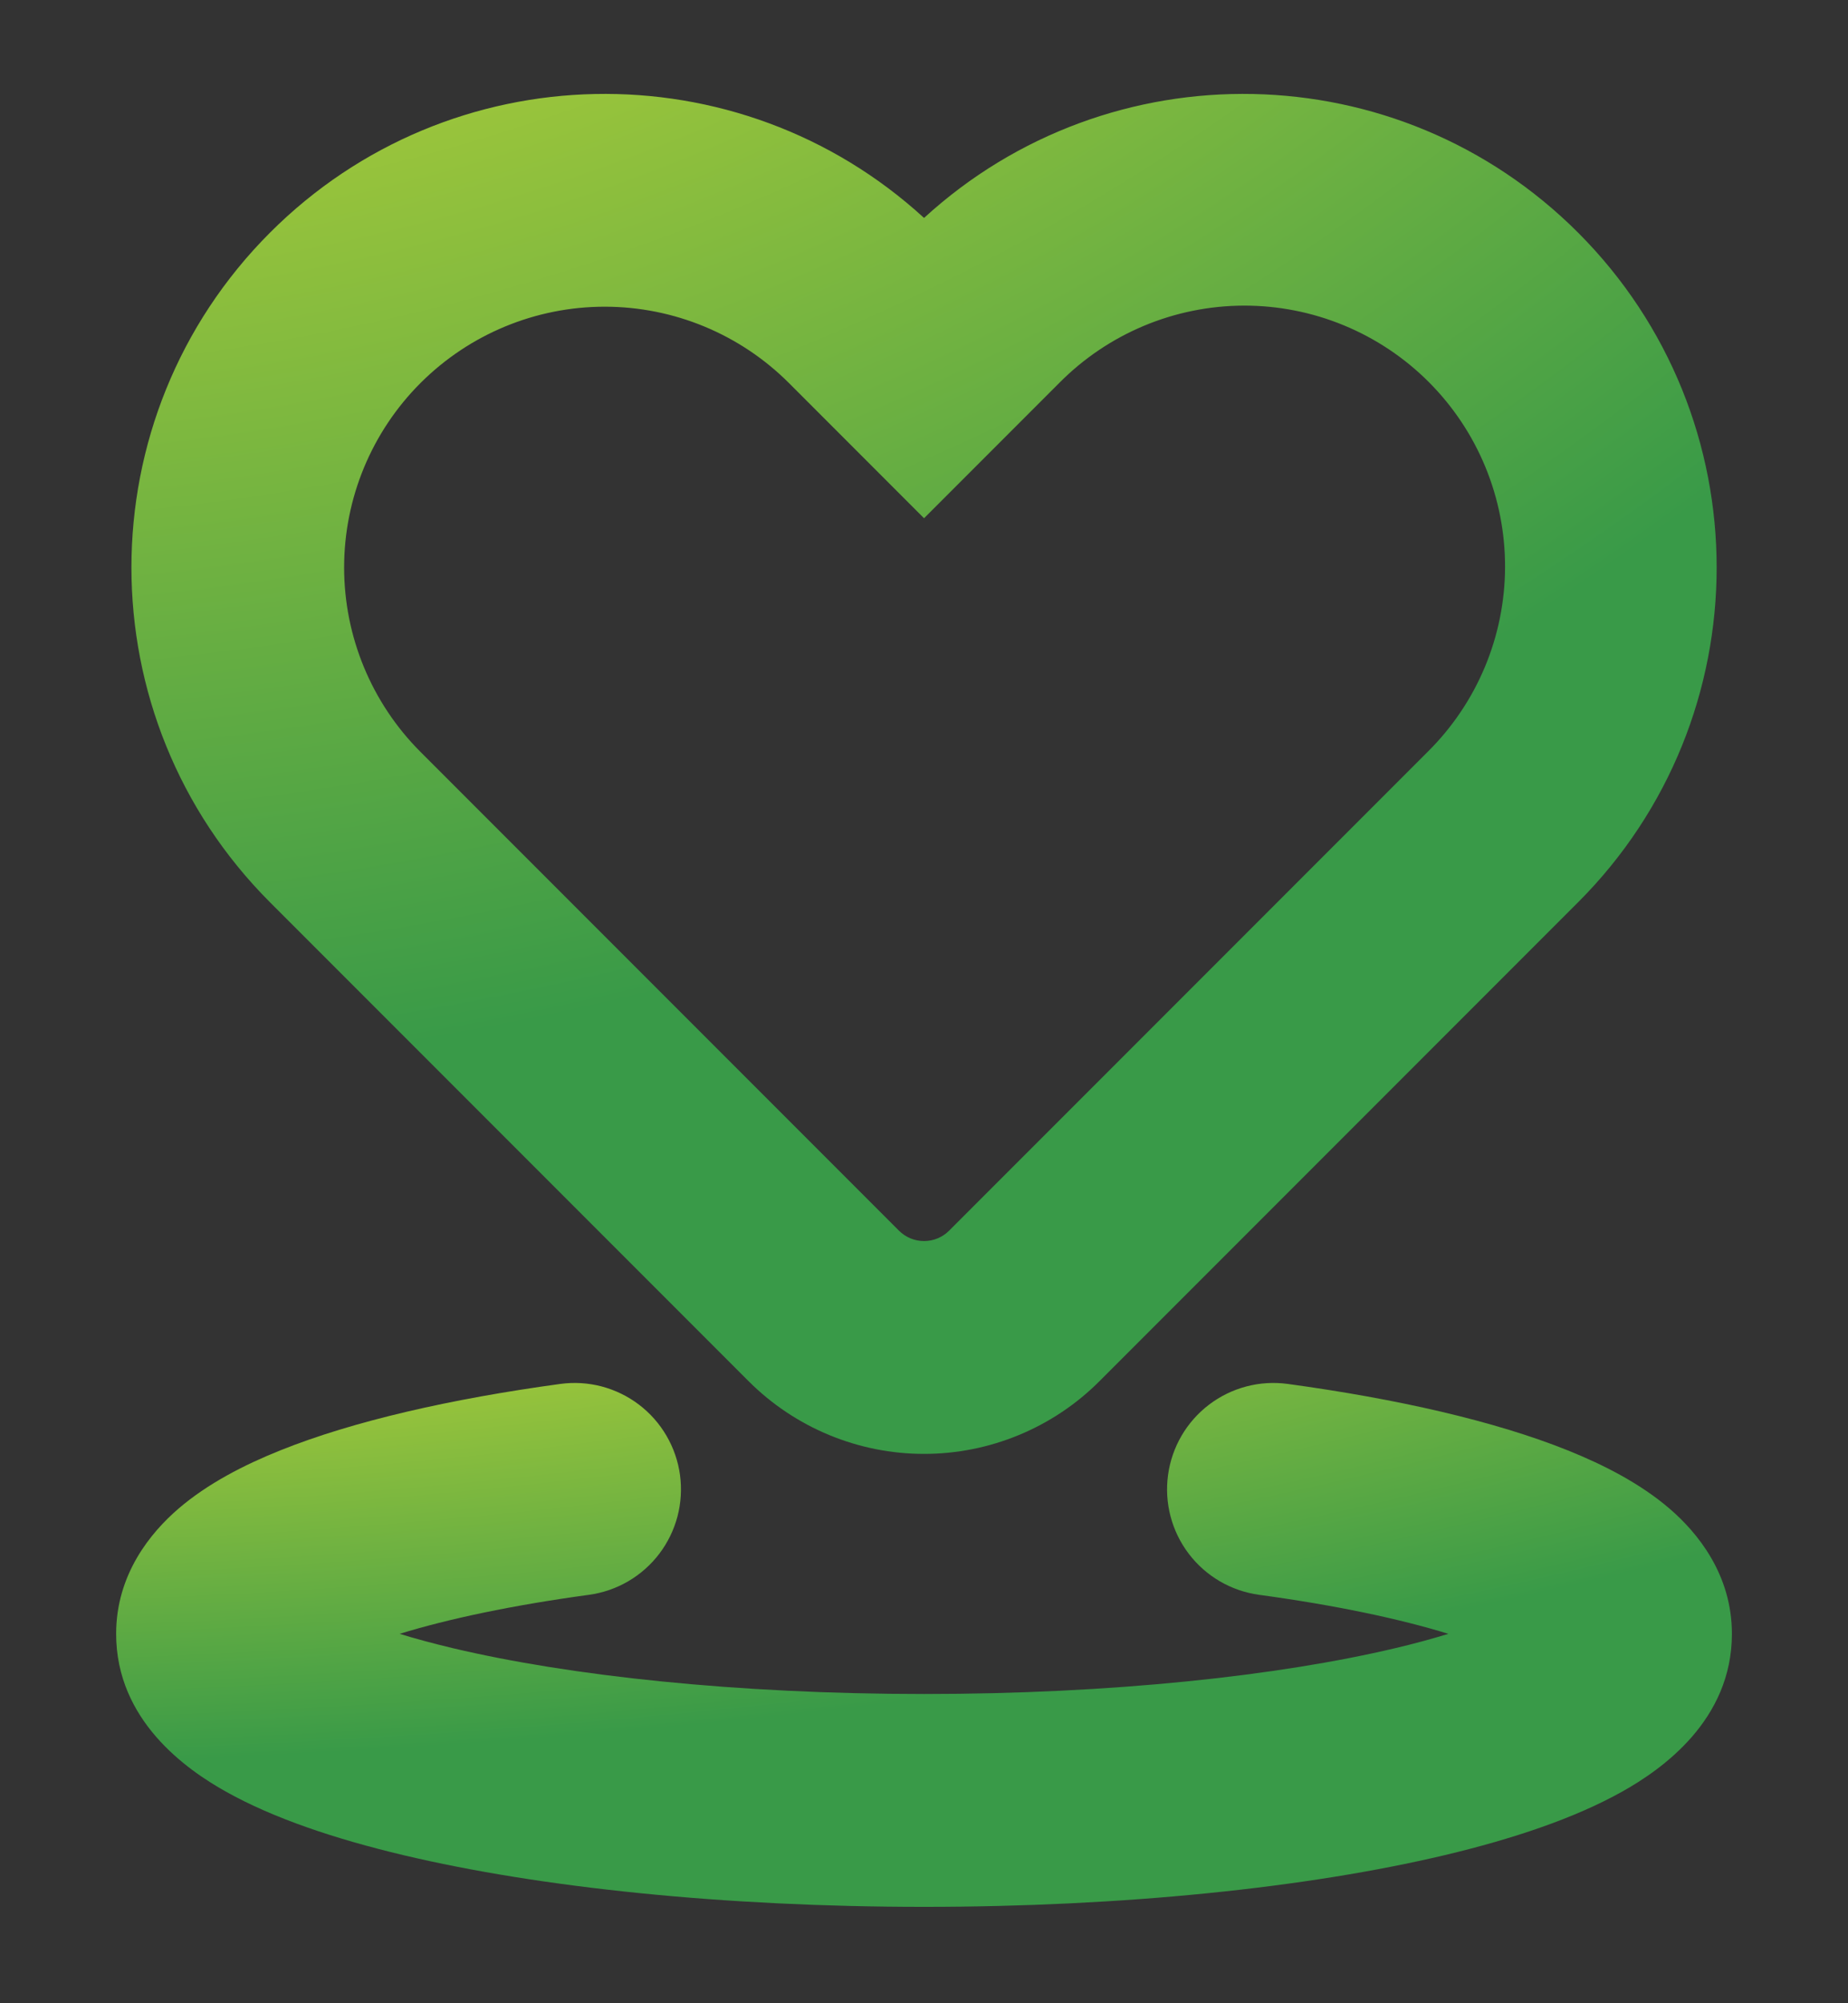 <svg width="84" height="91" viewBox="0 0 84 91" fill="none" xmlns="http://www.w3.org/2000/svg">
<rect x="0" y="0" width="84" height="91" fill="#333333" stroke="none"/>
<g id="SVG">
<path id="Vector" fill-rule="evenodd" clip-rule="evenodd" d="M35.863 17.402C33.642 15.181 30.629 13.932 27.487 13.932C24.346 13.932 21.333 15.181 19.111 17.402C16.89 19.623 15.642 22.636 15.642 25.778C15.642 28.919 16.89 31.932 19.111 34.154L40.863 55.905C41.165 56.207 41.575 56.377 42.002 56.377C42.429 56.377 42.839 56.207 43.141 55.905L64.893 34.154C66.003 33.056 66.886 31.75 67.49 30.31C68.094 28.87 68.407 27.325 68.412 25.764C68.416 24.203 68.112 22.656 67.517 21.212C66.922 19.769 66.047 18.457 64.943 17.353C63.839 16.249 62.527 15.374 61.084 14.779C59.641 14.183 58.094 13.879 56.532 13.883C54.971 13.888 53.426 14.201 51.986 14.805C50.546 15.409 49.24 16.291 48.142 17.402L42.002 23.542L35.863 17.402ZM12.275 10.566C20.448 2.394 33.561 2.172 42.002 9.9C50.444 2.172 63.556 2.394 71.729 10.566C80.13 18.968 80.13 32.588 71.729 40.99L49.977 62.741C48.93 63.789 47.687 64.619 46.318 65.186C44.95 65.753 43.483 66.045 42.002 66.045C40.521 66.045 39.054 65.753 37.686 65.186C36.317 64.619 35.074 63.789 34.026 62.741L12.275 40.99C3.874 32.588 3.874 18.968 12.275 10.566Z" fill="url(#paint0_radial_59_3757)"/>
<path id="Vector_2" fill-rule="evenodd" clip-rule="evenodd" d="M30.909 67.001C30.994 67.63 30.956 68.27 30.795 68.884C30.633 69.498 30.353 70.074 29.969 70.58C29.585 71.085 29.105 71.51 28.557 71.831C28.009 72.151 27.403 72.36 26.774 72.446C23.269 72.923 20.362 73.543 18.166 74.219C18.874 74.437 19.675 74.654 20.569 74.867C25.877 76.126 33.456 76.952 42.002 76.952C50.545 76.952 58.125 76.126 63.433 74.867C64.241 74.677 65.042 74.461 65.836 74.219C63.64 73.543 60.733 72.923 57.228 72.446C55.958 72.272 54.809 71.601 54.033 70.58C53.258 69.56 52.919 68.272 53.093 67.002C53.266 65.732 53.937 64.583 54.958 63.807C55.979 63.032 57.266 62.693 58.536 62.867C63.511 63.546 67.949 64.554 71.275 65.89C72.915 66.549 74.56 67.395 75.876 68.521C77.163 69.623 78.723 71.523 78.723 74.219C78.723 78.152 75.526 80.384 73.748 81.379C71.572 82.6 68.743 83.542 65.665 84.273C59.432 85.751 51.068 86.621 42.001 86.621C32.934 86.621 24.57 85.751 18.337 84.273C15.259 83.542 12.43 82.602 10.254 81.379C8.478 80.384 5.279 78.152 5.279 74.219C5.279 71.523 6.84 69.623 8.126 68.521C9.442 67.394 11.086 66.549 12.729 65.89C16.054 64.554 20.493 63.546 25.466 62.867C26.095 62.781 26.735 62.82 27.348 62.981C27.962 63.143 28.538 63.423 29.044 63.808C29.549 64.192 29.974 64.671 30.294 65.22C30.614 65.768 30.823 66.373 30.909 67.001Z" fill="url(#paint1_radial_59_3757)"/>
</g>
<defs>
<radialGradient id="paint0_radial_59_3757" cx="0" cy="0" r="1" gradientUnits="userSpaceOnUse" gradientTransform="translate(-5.846 -61.365) scale(161.554 138.515)">
<stop stop-color="white"/>
<stop offset="0.28" stop-color="#E2E432"/>
<stop offset="0.8" stop-color="#399A48"/>
</radialGradient>
<radialGradient id="paint1_radial_59_3757" cx="0" cy="0" r="1" gradientUnits="userSpaceOnUse" gradientTransform="translate(-6.769 37.54) scale(164.667 53.358)">
<stop stop-color="white"/>
<stop offset="0.28" stop-color="#E2E432"/>
<stop offset="0.8" stop-color="#399A48"/>
</radialGradient>
</defs>
</svg>
